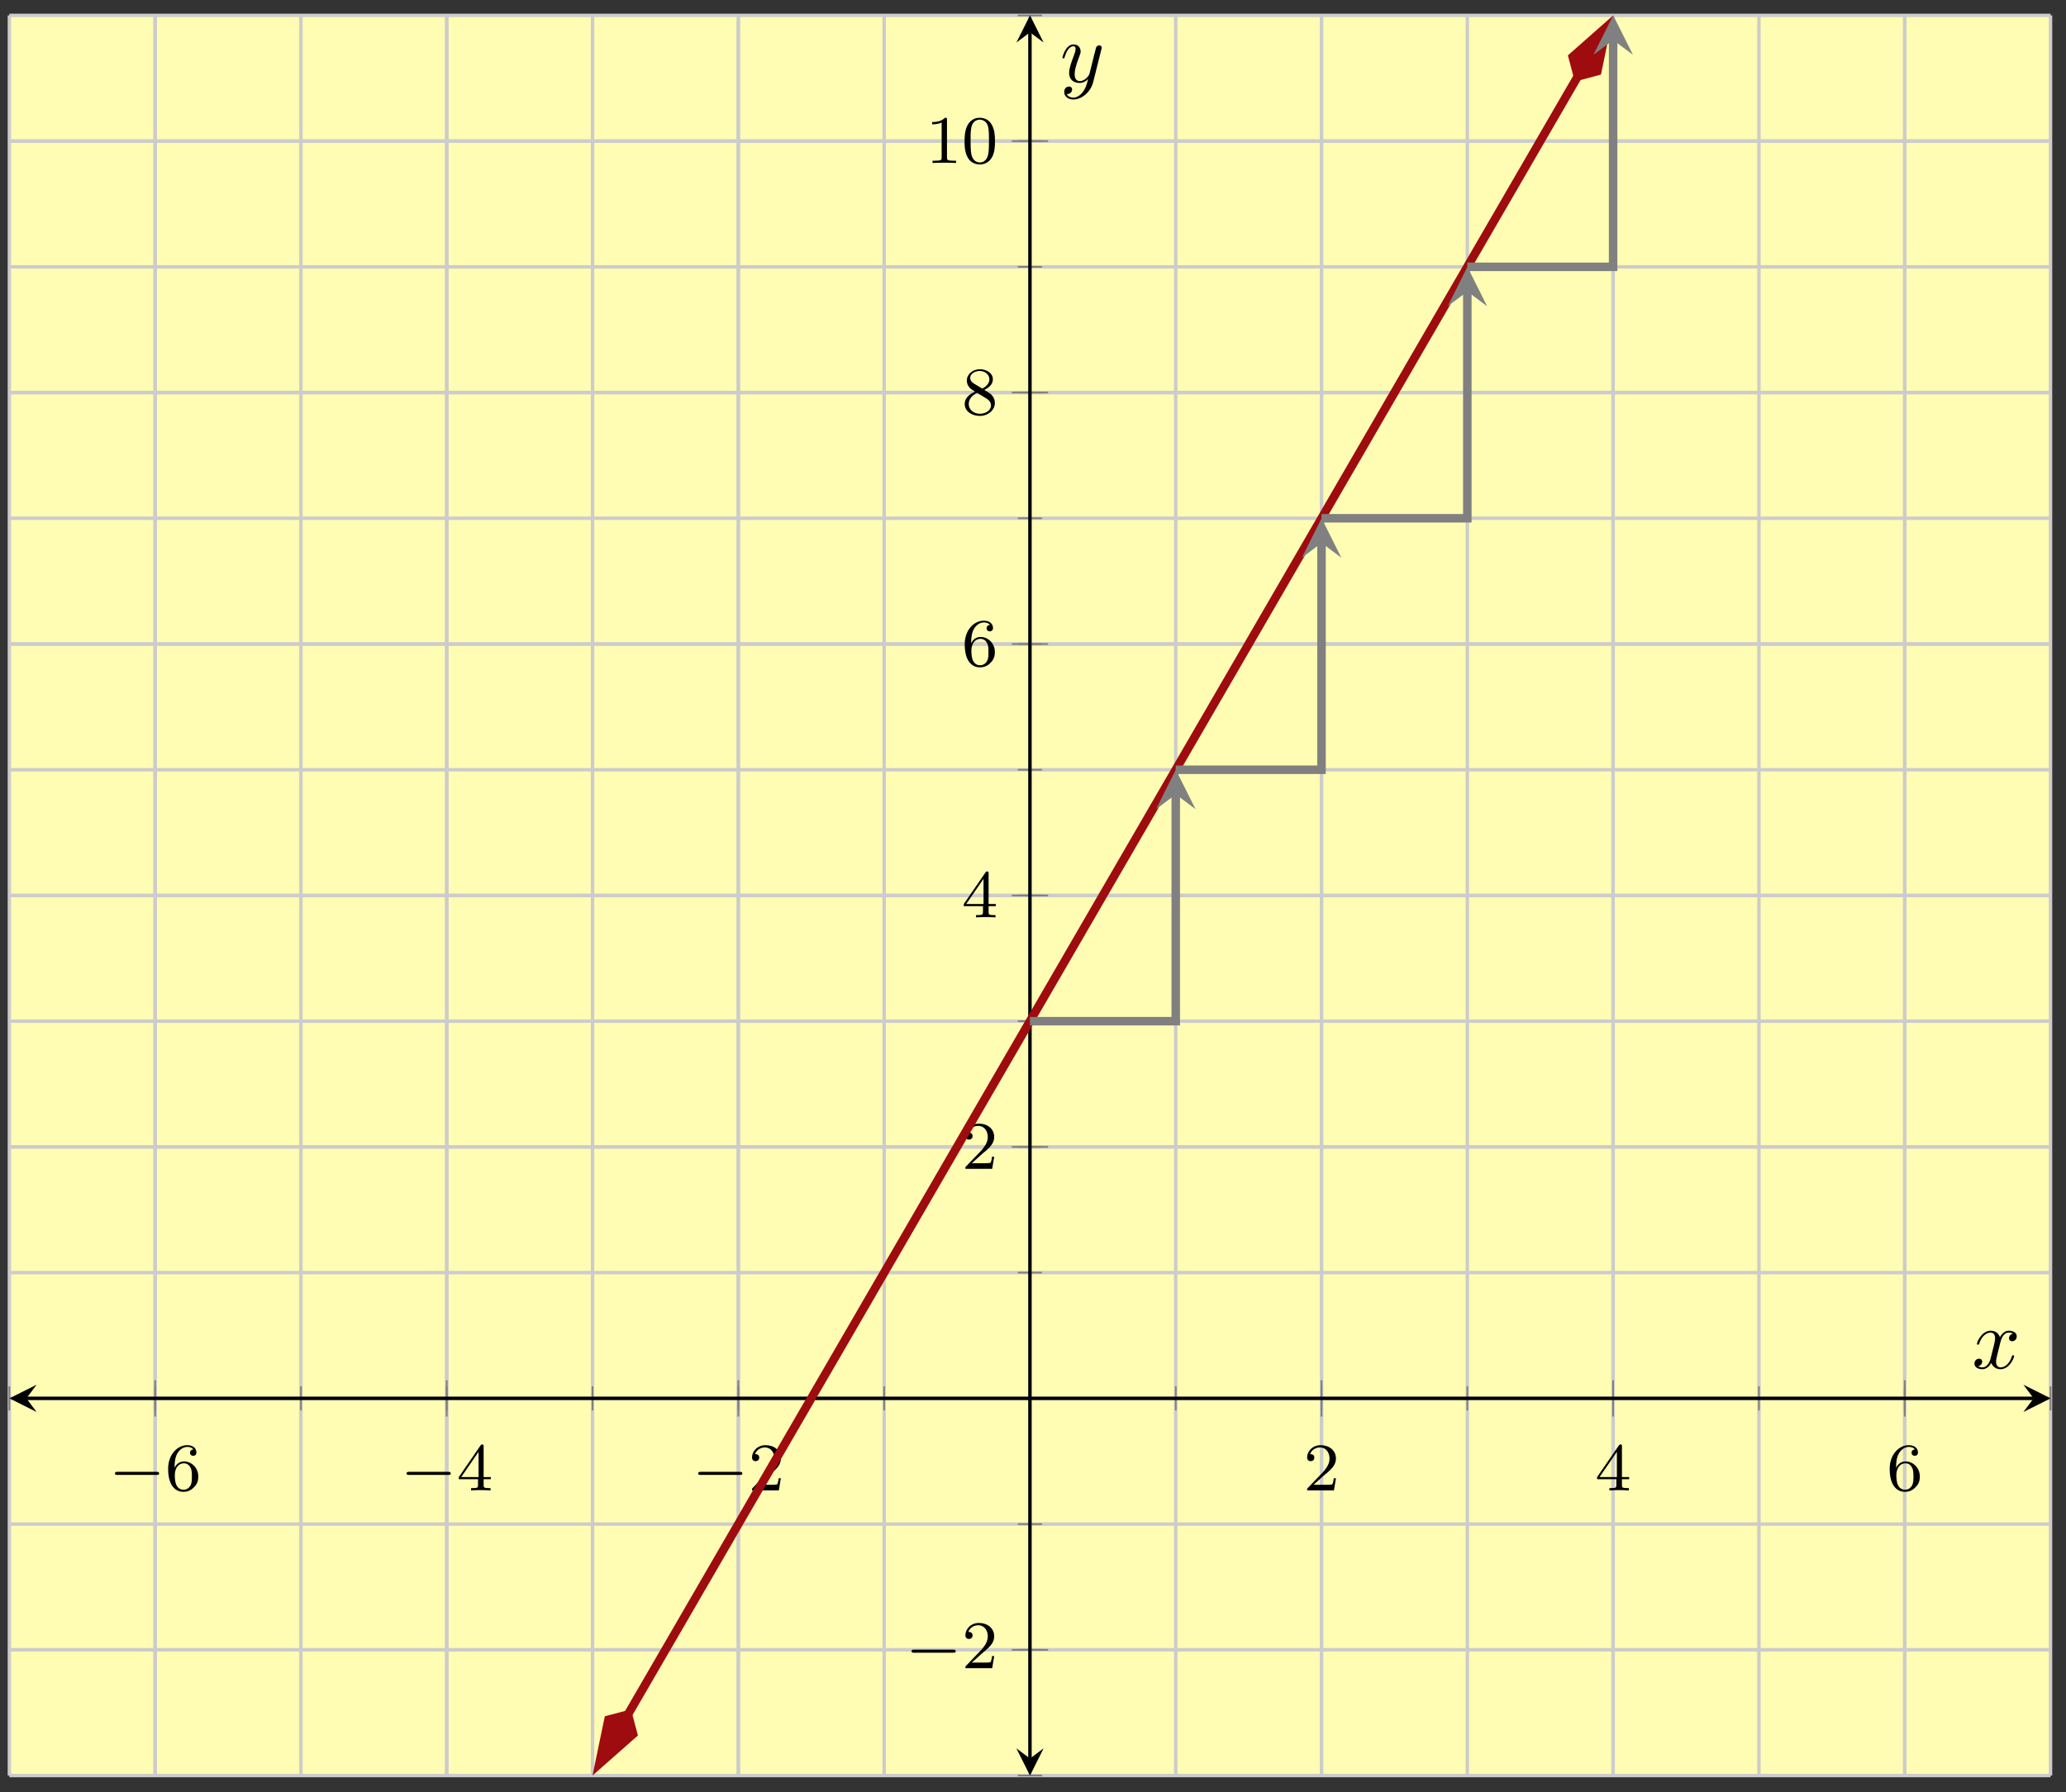 <?xml version="1.0" encoding="UTF-8"?>
<svg xmlns="http://www.w3.org/2000/svg" xmlns:xlink="http://www.w3.org/1999/xlink" width="242pt" height="210pt" viewBox="0 0 242 210" version="1.1">
<rect x="0" y="0" width="242" height="210" fill="#333333" stroke="none"/>
<defs>
<g>
<symbol overflow="visible" id="glyph0-0">
<path style="stroke:none;" d=""/>
</symbol>
<symbol overflow="visible" id="glyph0-1">
<path style="stroke:none;" d="M 5.562 -1.812 C 5.703 -1.812 5.875 -1.812 5.875 -1.984 C 5.875 -2.172 5.703 -2.172 5.562 -2.172 L 1 -2.172 C 0.875 -2.172 0.703 -2.172 0.703 -1.984 C 0.703 -1.812 0.875 -1.812 1 -1.812 Z M 5.562 -1.812 "/>
</symbol>
<symbol overflow="visible" id="glyph1-0">
<path style="stroke:none;" d=""/>
</symbol>
<symbol overflow="visible" id="glyph1-1">
<path style="stroke:none;" d="M 1.094 -2.641 C 1.094 -3.297 1.156 -3.875 1.438 -4.359 C 1.688 -4.766 2.094 -5.094 2.594 -5.094 C 2.75 -5.094 3.109 -5.062 3.297 -4.797 C 2.938 -4.766 2.906 -4.5 2.906 -4.422 C 2.906 -4.172 3.094 -4.047 3.281 -4.047 C 3.422 -4.047 3.656 -4.125 3.656 -4.438 C 3.656 -4.906 3.297 -5.297 2.578 -5.297 C 1.469 -5.297 0.344 -4.25 0.344 -2.531 C 0.344 -0.359 1.359 0.172 2.125 0.172 C 2.516 0.172 2.922 0.062 3.281 -0.281 C 3.609 -0.594 3.875 -0.922 3.875 -1.625 C 3.875 -2.656 3.078 -3.391 2.203 -3.391 C 1.625 -3.391 1.281 -3.031 1.094 -2.641 Z M 2.125 -0.078 C 1.703 -0.078 1.438 -0.359 1.328 -0.594 C 1.141 -0.953 1.125 -1.484 1.125 -1.797 C 1.125 -2.578 1.547 -3.172 2.172 -3.172 C 2.562 -3.172 2.812 -2.969 2.953 -2.688 C 3.125 -2.391 3.125 -2.031 3.125 -1.625 C 3.125 -1.219 3.125 -0.875 2.969 -0.578 C 2.75 -0.219 2.484 -0.078 2.125 -0.078 Z M 2.125 -0.078 "/>
</symbol>
<symbol overflow="visible" id="glyph1-2">
<path style="stroke:none;" d="M 3.141 -5.156 C 3.141 -5.312 3.141 -5.375 2.969 -5.375 C 2.875 -5.375 2.859 -5.375 2.781 -5.266 L 0.234 -1.562 L 0.234 -1.312 L 2.484 -1.312 L 2.484 -0.641 C 2.484 -0.344 2.469 -0.266 1.844 -0.266 L 1.672 -0.266 L 1.672 0 C 2.344 -0.031 2.359 -0.031 2.812 -0.031 C 3.266 -0.031 3.281 -0.031 3.953 0 L 3.953 -0.266 L 3.781 -0.266 C 3.156 -0.266 3.141 -0.344 3.141 -0.641 L 3.141 -1.312 L 3.984 -1.312 L 3.984 -1.562 L 3.141 -1.562 Z M 2.547 -4.516 L 2.547 -1.562 L 0.516 -1.562 Z M 2.547 -4.516 "/>
</symbol>
<symbol overflow="visible" id="glyph1-3">
<path style="stroke:none;" d="M 2.25 -1.625 C 2.375 -1.75 2.703 -2.016 2.844 -2.125 C 3.328 -2.578 3.797 -3.016 3.797 -3.734 C 3.797 -4.688 3 -5.297 2.016 -5.297 C 1.047 -5.297 0.422 -4.578 0.422 -3.859 C 0.422 -3.469 0.734 -3.422 0.844 -3.422 C 1.016 -3.422 1.266 -3.531 1.266 -3.844 C 1.266 -4.25 0.859 -4.25 0.766 -4.25 C 1 -4.844 1.531 -5.031 1.922 -5.031 C 2.656 -5.031 3.047 -4.406 3.047 -3.734 C 3.047 -2.906 2.469 -2.297 1.516 -1.344 L 0.516 -0.297 C 0.422 -0.219 0.422 -0.203 0.422 0 L 3.562 0 L 3.797 -1.422 L 3.547 -1.422 C 3.531 -1.266 3.469 -0.875 3.375 -0.719 C 3.328 -0.656 2.719 -0.656 2.594 -0.656 L 1.172 -0.656 Z M 2.25 -1.625 "/>
</symbol>
<symbol overflow="visible" id="glyph1-4">
<path style="stroke:none;" d="M 2.641 -2.875 C 3.094 -3.094 3.641 -3.484 3.641 -4.109 C 3.641 -4.875 2.859 -5.297 2.125 -5.297 C 1.281 -5.297 0.594 -4.719 0.594 -3.969 C 0.594 -3.672 0.688 -3.406 0.891 -3.172 C 1.031 -3 1.062 -2.984 1.547 -2.672 C 0.562 -2.234 0.344 -1.656 0.344 -1.219 C 0.344 -0.328 1.234 0.172 2.109 0.172 C 3.078 0.172 3.875 -0.5 3.875 -1.344 C 3.875 -1.844 3.609 -2.172 3.469 -2.312 C 3.344 -2.438 3.328 -2.453 2.641 -2.875 Z M 1.406 -3.625 C 1.172 -3.766 0.984 -4 0.984 -4.266 C 0.984 -4.766 1.531 -5.094 2.109 -5.094 C 2.719 -5.094 3.234 -4.672 3.234 -4.109 C 3.234 -3.656 2.875 -3.266 2.406 -3.031 Z M 1.797 -2.531 C 1.828 -2.516 2.734 -1.953 2.875 -1.875 C 3 -1.797 3.422 -1.547 3.422 -1.062 C 3.422 -0.453 2.766 -0.078 2.125 -0.078 C 1.406 -0.078 0.812 -0.562 0.812 -1.219 C 0.812 -1.812 1.25 -2.281 1.797 -2.531 Z M 1.797 -2.531 "/>
</symbol>
<symbol overflow="visible" id="glyph1-5">
<path style="stroke:none;" d="M 2.5 -5.078 C 2.5 -5.297 2.484 -5.297 2.266 -5.297 C 1.938 -4.984 1.516 -4.797 0.766 -4.797 L 0.766 -4.531 C 0.984 -4.531 1.406 -4.531 1.875 -4.734 L 1.875 -0.656 C 1.875 -0.359 1.844 -0.266 1.094 -0.266 L 0.812 -0.266 L 0.812 0 C 1.141 -0.031 1.828 -0.031 2.188 -0.031 C 2.547 -0.031 3.234 -0.031 3.562 0 L 3.562 -0.266 L 3.281 -0.266 C 2.531 -0.266 2.5 -0.359 2.5 -0.656 Z M 2.5 -5.078 "/>
</symbol>
<symbol overflow="visible" id="glyph1-6">
<path style="stroke:none;" d="M 3.891 -2.547 C 3.891 -3.391 3.812 -3.906 3.547 -4.422 C 3.203 -5.125 2.547 -5.297 2.109 -5.297 C 1.109 -5.297 0.734 -4.547 0.625 -4.328 C 0.344 -3.75 0.328 -2.953 0.328 -2.547 C 0.328 -2.016 0.344 -1.219 0.734 -0.578 C 1.094 0.016 1.688 0.172 2.109 0.172 C 2.5 0.172 3.172 0.047 3.578 -0.734 C 3.875 -1.312 3.891 -2.031 3.891 -2.547 Z M 2.109 -0.062 C 1.844 -0.062 1.297 -0.188 1.125 -1.016 C 1.031 -1.469 1.031 -2.219 1.031 -2.641 C 1.031 -3.188 1.031 -3.75 1.125 -4.188 C 1.297 -5 1.906 -5.078 2.109 -5.078 C 2.375 -5.078 2.938 -4.938 3.094 -4.219 C 3.188 -3.781 3.188 -3.172 3.188 -2.641 C 3.188 -2.172 3.188 -1.453 3.094 -1 C 2.922 -0.172 2.375 -0.062 2.109 -0.062 Z M 2.109 -0.062 "/>
</symbol>
<symbol overflow="visible" id="glyph2-0">
<path style="stroke:none;" d=""/>
</symbol>
<symbol overflow="visible" id="glyph2-1">
<path style="stroke:none;" d="M 3.328 -3.016 C 3.391 -3.266 3.625 -4.188 4.312 -4.188 C 4.359 -4.188 4.609 -4.188 4.812 -4.062 C 4.531 -4 4.344 -3.766 4.344 -3.516 C 4.344 -3.359 4.453 -3.172 4.719 -3.172 C 4.938 -3.172 5.25 -3.344 5.25 -3.75 C 5.25 -4.266 4.672 -4.406 4.328 -4.406 C 3.75 -4.406 3.406 -3.875 3.281 -3.656 C 3.031 -4.312 2.5 -4.406 2.203 -4.406 C 1.172 -4.406 0.594 -3.125 0.594 -2.875 C 0.594 -2.766 0.703 -2.766 0.719 -2.766 C 0.797 -2.766 0.828 -2.797 0.844 -2.875 C 1.188 -3.938 1.844 -4.188 2.188 -4.188 C 2.375 -4.188 2.719 -4.094 2.719 -3.516 C 2.719 -3.203 2.547 -2.547 2.188 -1.141 C 2.031 -0.531 1.672 -0.109 1.234 -0.109 C 1.172 -0.109 0.953 -0.109 0.734 -0.234 C 0.984 -0.297 1.203 -0.5 1.203 -0.781 C 1.203 -1.047 0.984 -1.125 0.844 -1.125 C 0.531 -1.125 0.297 -0.875 0.297 -0.547 C 0.297 -0.094 0.781 0.109 1.219 0.109 C 1.891 0.109 2.25 -0.594 2.266 -0.641 C 2.391 -0.281 2.75 0.109 3.344 0.109 C 4.375 0.109 4.938 -1.172 4.938 -1.422 C 4.938 -1.531 4.859 -1.531 4.828 -1.531 C 4.734 -1.531 4.719 -1.484 4.688 -1.422 C 4.359 -0.344 3.688 -0.109 3.375 -0.109 C 2.984 -0.109 2.828 -0.422 2.828 -0.766 C 2.828 -0.984 2.875 -1.203 2.984 -1.641 Z M 3.328 -3.016 "/>
</symbol>
<symbol overflow="visible" id="glyph2-2">
<path style="stroke:none;" d="M 4.844 -3.797 C 4.891 -3.938 4.891 -3.953 4.891 -4.031 C 4.891 -4.203 4.75 -4.297 4.594 -4.297 C 4.5 -4.297 4.344 -4.234 4.25 -4.094 C 4.234 -4.031 4.141 -3.734 4.109 -3.547 C 4.031 -3.297 3.969 -3.016 3.906 -2.75 L 3.453 -0.953 C 3.422 -0.812 2.984 -0.109 2.328 -0.109 C 1.828 -0.109 1.719 -0.547 1.719 -0.922 C 1.719 -1.375 1.891 -2 2.219 -2.875 C 2.375 -3.281 2.422 -3.391 2.422 -3.594 C 2.422 -4.031 2.109 -4.406 1.609 -4.406 C 0.656 -4.406 0.297 -2.953 0.297 -2.875 C 0.297 -2.766 0.391 -2.766 0.406 -2.766 C 0.516 -2.766 0.516 -2.797 0.562 -2.953 C 0.844 -3.891 1.234 -4.188 1.578 -4.188 C 1.656 -4.188 1.828 -4.188 1.828 -3.875 C 1.828 -3.625 1.719 -3.359 1.656 -3.172 C 1.25 -2.109 1.078 -1.547 1.078 -1.078 C 1.078 -0.188 1.703 0.109 2.297 0.109 C 2.688 0.109 3.016 -0.062 3.297 -0.344 C 3.172 0.172 3.047 0.672 2.656 1.203 C 2.391 1.531 2.016 1.828 1.562 1.828 C 1.422 1.828 0.969 1.797 0.797 1.406 C 0.953 1.406 1.094 1.406 1.219 1.281 C 1.328 1.203 1.422 1.062 1.422 0.875 C 1.422 0.562 1.156 0.531 1.062 0.531 C 0.828 0.531 0.5 0.688 0.5 1.172 C 0.5 1.672 0.938 2.047 1.562 2.047 C 2.578 2.047 3.609 1.141 3.891 0.016 Z M 4.844 -3.797 "/>
</symbol>
</g>
<clipPath id="clip1">
  <path d="M 59 1.797 L 199 1.797 L 199 208.031 L 59 208.031 Z M 59 1.797 "/>
</clipPath>
<clipPath id="clip2">
  <path d="M 56 186 L 89 186 L 89 208.031 L 56 208.031 Z M 56 186 "/>
</clipPath>
<clipPath id="clip3">
  <path d="M 170 1.797 L 203 1.797 L 203 24 L 170 24 Z M 170 1.797 "/>
</clipPath>
<clipPath id="clip4">
  <path d="M 186 1.797 L 192 1.797 L 192 7 L 186 7 Z M 186 1.797 "/>
</clipPath>
</defs>
<g id="surface1">
<path style=" stroke:none;fill-rule:nonzero;fill:rgb(100%,98.47%,70.001%);fill-opacity:1;" d="M 1.098 208.031 L 240.199 208.031 L 240.199 1.797 L 1.098 1.797 Z M 1.098 208.031 "/>
<path style="fill:none;stroke-width:0.399;stroke-linecap:butt;stroke-linejoin:miter;stroke:rgb(79.999%,79.999%,79.999%);stroke-opacity:1;stroke-miterlimit:10;" d="M 0.002 -0 L 0.002 206.228 M 17.079 -0 L 17.079 206.228 M 34.156 -0 L 34.156 206.228 M 51.233 -0 L 51.233 206.228 M 68.311 -0 L 68.311 206.228 M 85.388 -0 L 85.388 206.228 M 102.469 -0 L 102.469 206.228 M 119.546 -0 L 119.546 206.228 M 136.624 -0 L 136.624 206.228 M 153.701 -0 L 153.701 206.228 M 170.778 -0 L 170.778 206.228 M 187.855 -0 L 187.855 206.228 M 204.937 -0 L 204.937 206.228 M 222.014 -0 L 222.014 206.228 M 239.091 -0 L 239.091 206.228 " transform="matrix(1,0,0,-1,1.096,208.031)"/>
<path style="fill:none;stroke-width:0.399;stroke-linecap:butt;stroke-linejoin:miter;stroke:rgb(79.999%,79.999%,79.999%);stroke-opacity:1;stroke-miterlimit:10;" d="M 17.079 -0 L 17.079 206.228 M 51.233 -0 L 51.233 206.228 M 85.388 -0 L 85.388 206.228 M 153.701 -0 L 153.701 206.228 M 187.855 -0 L 187.855 206.228 M 222.014 -0 L 222.014 206.228 " transform="matrix(1,0,0,-1,1.096,208.031)"/>
<path style="fill:none;stroke-width:0.399;stroke-linecap:butt;stroke-linejoin:miter;stroke:rgb(79.999%,79.999%,79.999%);stroke-opacity:1;stroke-miterlimit:10;" d="M 0.002 -0 L 239.091 -0 M 0.002 14.73 L 239.091 14.73 M 0.002 29.46 L 239.091 29.46 M 0.002 44.193 L 239.091 44.193 M 0.002 58.924 L 239.091 58.924 M 0.002 73.654 L 239.091 73.654 M 0.002 88.384 L 239.091 88.384 M 0.002 103.114 L 239.091 103.114 M 0.002 117.844 L 239.091 117.844 M 0.002 132.574 L 239.091 132.574 M 0.002 147.308 L 239.091 147.308 M 0.002 162.038 L 239.091 162.038 M 0.002 176.768 L 239.091 176.768 M 0.002 191.498 L 239.091 191.498 M 0.002 206.228 L 239.091 206.228 " transform="matrix(1,0,0,-1,1.096,208.031)"/>
<path style="fill:none;stroke-width:0.399;stroke-linecap:butt;stroke-linejoin:miter;stroke:rgb(79.999%,79.999%,79.999%);stroke-opacity:1;stroke-miterlimit:10;" d="M 0.002 14.73 L 239.091 14.73 M 0.002 73.654 L 239.091 73.654 M 0.002 103.114 L 239.091 103.114 M 0.002 132.574 L 239.091 132.574 M 0.002 162.038 L 239.091 162.038 M 0.002 191.498 L 239.091 191.498 " transform="matrix(1,0,0,-1,1.096,208.031)"/>
<path style="fill:none;stroke-width:0.199;stroke-linecap:butt;stroke-linejoin:miter;stroke:rgb(50%,50%,50%);stroke-opacity:1;stroke-miterlimit:10;" d="M 0.002 42.776 L 0.002 45.608 M 17.079 42.776 L 17.079 45.608 M 34.156 42.776 L 34.156 45.608 M 51.233 42.776 L 51.233 45.608 M 68.311 42.776 L 68.311 45.608 M 85.388 42.776 L 85.388 45.608 M 102.469 42.776 L 102.469 45.608 M 119.546 42.776 L 119.546 45.608 M 136.624 42.776 L 136.624 45.608 M 153.701 42.776 L 153.701 45.608 M 170.778 42.776 L 170.778 45.608 M 187.855 42.776 L 187.855 45.608 M 204.937 42.776 L 204.937 45.608 M 222.014 42.776 L 222.014 45.608 M 239.091 42.776 L 239.091 45.608 " transform="matrix(1,0,0,-1,1.096,208.031)"/>
<path style="fill:none;stroke-width:0.199;stroke-linecap:butt;stroke-linejoin:miter;stroke:rgb(50%,50%,50%);stroke-opacity:1;stroke-miterlimit:10;" d="M 17.079 42.065 L 17.079 46.318 M 51.233 42.065 L 51.233 46.318 M 85.388 42.065 L 85.388 46.318 M 153.701 42.065 L 153.701 46.318 M 187.855 42.065 L 187.855 46.318 M 222.014 42.065 L 222.014 46.318 " transform="matrix(1,0,0,-1,1.096,208.031)"/>
<path style="fill:none;stroke-width:0.199;stroke-linecap:butt;stroke-linejoin:miter;stroke:rgb(50%,50%,50%);stroke-opacity:1;stroke-miterlimit:10;" d="M 118.128 -0 L 120.964 -0 M 118.128 14.73 L 120.964 14.73 M 118.128 29.46 L 120.964 29.46 M 118.128 44.193 L 120.964 44.193 M 118.128 58.924 L 120.964 58.924 M 118.128 73.654 L 120.964 73.654 M 118.128 88.384 L 120.964 88.384 M 118.128 103.114 L 120.964 103.114 M 118.128 117.844 L 120.964 117.844 M 118.128 132.574 L 120.964 132.574 M 118.128 147.308 L 120.964 147.308 M 118.128 162.038 L 120.964 162.038 M 118.128 176.768 L 120.964 176.768 M 118.128 191.498 L 120.964 191.498 M 118.128 206.228 L 120.964 206.228 " transform="matrix(1,0,0,-1,1.096,208.031)"/>
<path style="fill:none;stroke-width:0.199;stroke-linecap:butt;stroke-linejoin:miter;stroke:rgb(50%,50%,50%);stroke-opacity:1;stroke-miterlimit:10;" d="M 117.418 14.73 L 121.671 14.73 M 117.418 73.654 L 121.671 73.654 M 117.418 103.114 L 121.671 103.114 M 117.418 132.574 L 121.671 132.574 M 117.418 162.038 L 121.671 162.038 M 117.418 191.498 L 121.671 191.498 " transform="matrix(1,0,0,-1,1.096,208.031)"/>
<path style="fill:none;stroke-width:0.399;stroke-linecap:butt;stroke-linejoin:miter;stroke:rgb(0%,0%,0%);stroke-opacity:1;stroke-miterlimit:10;" d="M 1.994 44.193 L 237.099 44.193 " transform="matrix(1,0,0,-1,1.096,208.031)"/>
<path style=" stroke:none;fill-rule:nonzero;fill:rgb(0%,0%,0%);fill-opacity:1;" d="M 1.098 163.836 L 4.285 165.434 L 3.09 163.836 L 4.285 162.242 "/>
<path style=" stroke:none;fill-rule:nonzero;fill:rgb(0%,0%,0%);fill-opacity:1;" d="M 240.199 163.836 L 237.012 162.242 L 238.207 163.836 L 237.012 165.434 "/>
<path style="fill:none;stroke-width:0.399;stroke-linecap:butt;stroke-linejoin:miter;stroke:rgb(0%,0%,0%);stroke-opacity:1;stroke-miterlimit:10;" d="M 119.546 1.992 L 119.546 204.236 " transform="matrix(1,0,0,-1,1.096,208.031)"/>
<path style=" stroke:none;fill-rule:nonzero;fill:rgb(0%,0%,0%);fill-opacity:1;" d="M 120.648 208.031 L 122.242 204.844 L 120.648 206.039 L 119.055 204.844 "/>
<path style=" stroke:none;fill-rule:nonzero;fill:rgb(0%,0%,0%);fill-opacity:1;" d="M 120.648 1.797 L 119.055 4.984 L 120.648 3.789 L 122.242 4.984 "/>
<g style="fill:rgb(0%,0%,0%);fill-opacity:1;">
  <use xlink:href="#glyph0-1" x="12.764" y="174.62"/>
</g>
<g style="fill:rgb(0%,0%,0%);fill-opacity:1;">
  <use xlink:href="#glyph1-1" x="19.351" y="174.62"/>
</g>
<g style="fill:rgb(0%,0%,0%);fill-opacity:1;">
  <use xlink:href="#glyph0-1" x="46.921" y="174.62"/>
</g>
<g style="fill:rgb(0%,0%,0%);fill-opacity:1;">
  <use xlink:href="#glyph1-2" x="53.509" y="174.62"/>
</g>
<g style="fill:rgb(0%,0%,0%);fill-opacity:1;">
  <use xlink:href="#glyph0-1" x="81.079" y="174.62"/>
</g>
<g style="fill:rgb(0%,0%,0%);fill-opacity:1;">
  <use xlink:href="#glyph1-3" x="87.666" y="174.62"/>
</g>
<g style="fill:rgb(0%,0%,0%);fill-opacity:1;">
  <use xlink:href="#glyph1-3" x="152.688" y="174.62"/>
</g>
<g style="fill:rgb(0%,0%,0%);fill-opacity:1;">
  <use xlink:href="#glyph1-2" x="186.845" y="174.62"/>
</g>
<g style="fill:rgb(0%,0%,0%);fill-opacity:1;">
  <use xlink:href="#glyph1-1" x="221.003" y="174.62"/>
</g>
<g style="fill:rgb(0%,0%,0%);fill-opacity:1;">
  <use xlink:href="#glyph0-1" x="106.07" y="195.452"/>
</g>
<g style="fill:rgb(0%,0%,0%);fill-opacity:1;">
  <use xlink:href="#glyph1-3" x="112.658" y="195.452"/>
</g>
<g style="fill:rgb(0%,0%,0%);fill-opacity:1;">
  <use xlink:href="#glyph1-3" x="112.658" y="136.944"/>
</g>
<g style="fill:rgb(0%,0%,0%);fill-opacity:1;">
  <use xlink:href="#glyph1-2" x="112.658" y="107.482"/>
</g>
<g style="fill:rgb(0%,0%,0%);fill-opacity:1;">
  <use xlink:href="#glyph1-1" x="112.658" y="78.02"/>
</g>
<g style="fill:rgb(0%,0%,0%);fill-opacity:1;">
  <use xlink:href="#glyph1-4" x="112.658" y="48.558"/>
</g>
<g style="fill:rgb(0%,0%,0%);fill-opacity:1;">
  <use xlink:href="#glyph1-5" x="108.424" y="19.096"/>
  <use xlink:href="#glyph1-6" x="112.656" y="19.096"/>
</g>
<g clip-path="url(#clip1)" clip-rule="nonzero">
<path style="fill:none;stroke-width:0.996;stroke-linecap:butt;stroke-linejoin:miter;stroke:rgb(61.96%,4.706%,5.881%);stroke-opacity:1;stroke-miterlimit:10;" d="M 72.455 7.148 L 73.291 8.593 L 78.275 17.186 L 83.255 25.78 L 88.235 34.37 L 93.216 42.963 L 98.2 51.557 L 113.14 77.337 L 118.121 85.927 L 123.105 94.52 L 138.045 120.301 L 143.026 128.89 L 148.01 137.484 L 167.931 171.858 L 172.915 180.447 L 182.875 197.634 L 183.715 199.079 " transform="matrix(1,0,0,-1,1.096,208.031)"/>
</g>
<path style=" stroke:none;fill-rule:nonzero;fill:rgb(61.96%,4.706%,5.881%);fill-opacity:1;" d="M 70.199 206.668 L 74.164 203.168 L 73.555 200.883 L 71.27 201.492 Z M 70.199 206.668 "/>
<g clip-path="url(#clip2)" clip-rule="nonzero">
<path style="fill:none;stroke-width:0.996;stroke-linecap:butt;stroke-linejoin:miter;stroke:rgb(61.96%,4.706%,5.881%);stroke-opacity:1;stroke-miterlimit:10;" d="M 7.392 -0.002 L 2.376 1.673 L 0.704 -0 L 2.378 -1.671 Z M 7.392 -0.002 " transform="matrix(-0.502,0.865,0.865,0.502,73.908,200.274)"/>
</g>
<path style=" stroke:none;fill-rule:nonzero;fill:rgb(61.96%,4.706%,5.881%);fill-opacity:1;" d="M 188.172 3.16 L 184.211 6.66 L 184.82 8.945 L 187.102 8.336 Z M 188.172 3.16 "/>
<g clip-path="url(#clip3)" clip-rule="nonzero">
<path style="fill:none;stroke-width:0.996;stroke-linecap:butt;stroke-linejoin:miter;stroke:rgb(61.96%,4.706%,5.881%);stroke-opacity:1;stroke-miterlimit:10;" d="M 7.391 0 L 2.376 1.672 L 0.705 -0.002 L 2.376 -1.67 Z M 7.391 0 " transform="matrix(0.502,-0.865,-0.865,-0.502,184.465,9.554)"/>
</g>
<path style="fill:none;stroke-width:0.996;stroke-linecap:butt;stroke-linejoin:miter;stroke:rgb(50%,50%,50%);stroke-opacity:1;stroke-miterlimit:10;" d="M 119.546 88.384 L 136.624 88.384 L 136.624 114.957 " transform="matrix(1,0,0,-1,1.096,208.031)"/>
<path style=" stroke:none;fill-rule:nonzero;fill:rgb(50%,50%,50%);fill-opacity:1;" d="M 137.727 90.184 L 135.414 94.805 L 137.727 93.07 L 140.039 94.805 "/>
<path style="fill:none;stroke-width:0.996;stroke-linecap:butt;stroke-linejoin:miter;stroke:rgb(50%,50%,50%);stroke-opacity:1;stroke-miterlimit:10;" d="M 136.624 117.844 L 153.701 117.844 L 153.701 144.417 " transform="matrix(1,0,0,-1,1.096,208.031)"/>
<path style=" stroke:none;fill-rule:nonzero;fill:rgb(50%,50%,50%);fill-opacity:1;" d="M 154.805 60.723 L 152.492 65.344 L 154.805 63.609 L 157.117 65.344 "/>
<path style="fill:none;stroke-width:0.996;stroke-linecap:butt;stroke-linejoin:miter;stroke:rgb(50%,50%,50%);stroke-opacity:1;stroke-miterlimit:10;" d="M 153.701 147.308 L 170.778 147.308 L 170.778 173.877 " transform="matrix(1,0,0,-1,1.096,208.031)"/>
<path style=" stroke:none;fill-rule:nonzero;fill:rgb(50%,50%,50%);fill-opacity:1;" d="M 171.883 31.258 L 169.57 35.883 L 171.883 34.148 L 174.195 35.883 "/>
<path style="fill:none;stroke-width:0.996;stroke-linecap:butt;stroke-linejoin:miter;stroke:rgb(50%,50%,50%);stroke-opacity:1;stroke-miterlimit:10;" d="M 170.778 176.768 L 187.855 176.768 L 187.855 203.337 " transform="matrix(1,0,0,-1,1.096,208.031)"/>
<g clip-path="url(#clip4)" clip-rule="nonzero">
<path style=" stroke:none;fill-rule:nonzero;fill:rgb(50%,50%,50%);fill-opacity:1;" d="M 188.961 1.797 L 186.652 6.418 L 188.961 4.688 L 191.273 6.418 "/>
</g>
<g style="fill:rgb(0%,0%,0%);fill-opacity:1;">
  <use xlink:href="#glyph2-1" x="230.979" y="160.318"/>
</g>
<g style="fill:rgb(0%,0%,0%);fill-opacity:1;">
  <use xlink:href="#glyph2-2" x="124.157" y="9.61"/>
</g>
</g>
</svg>
